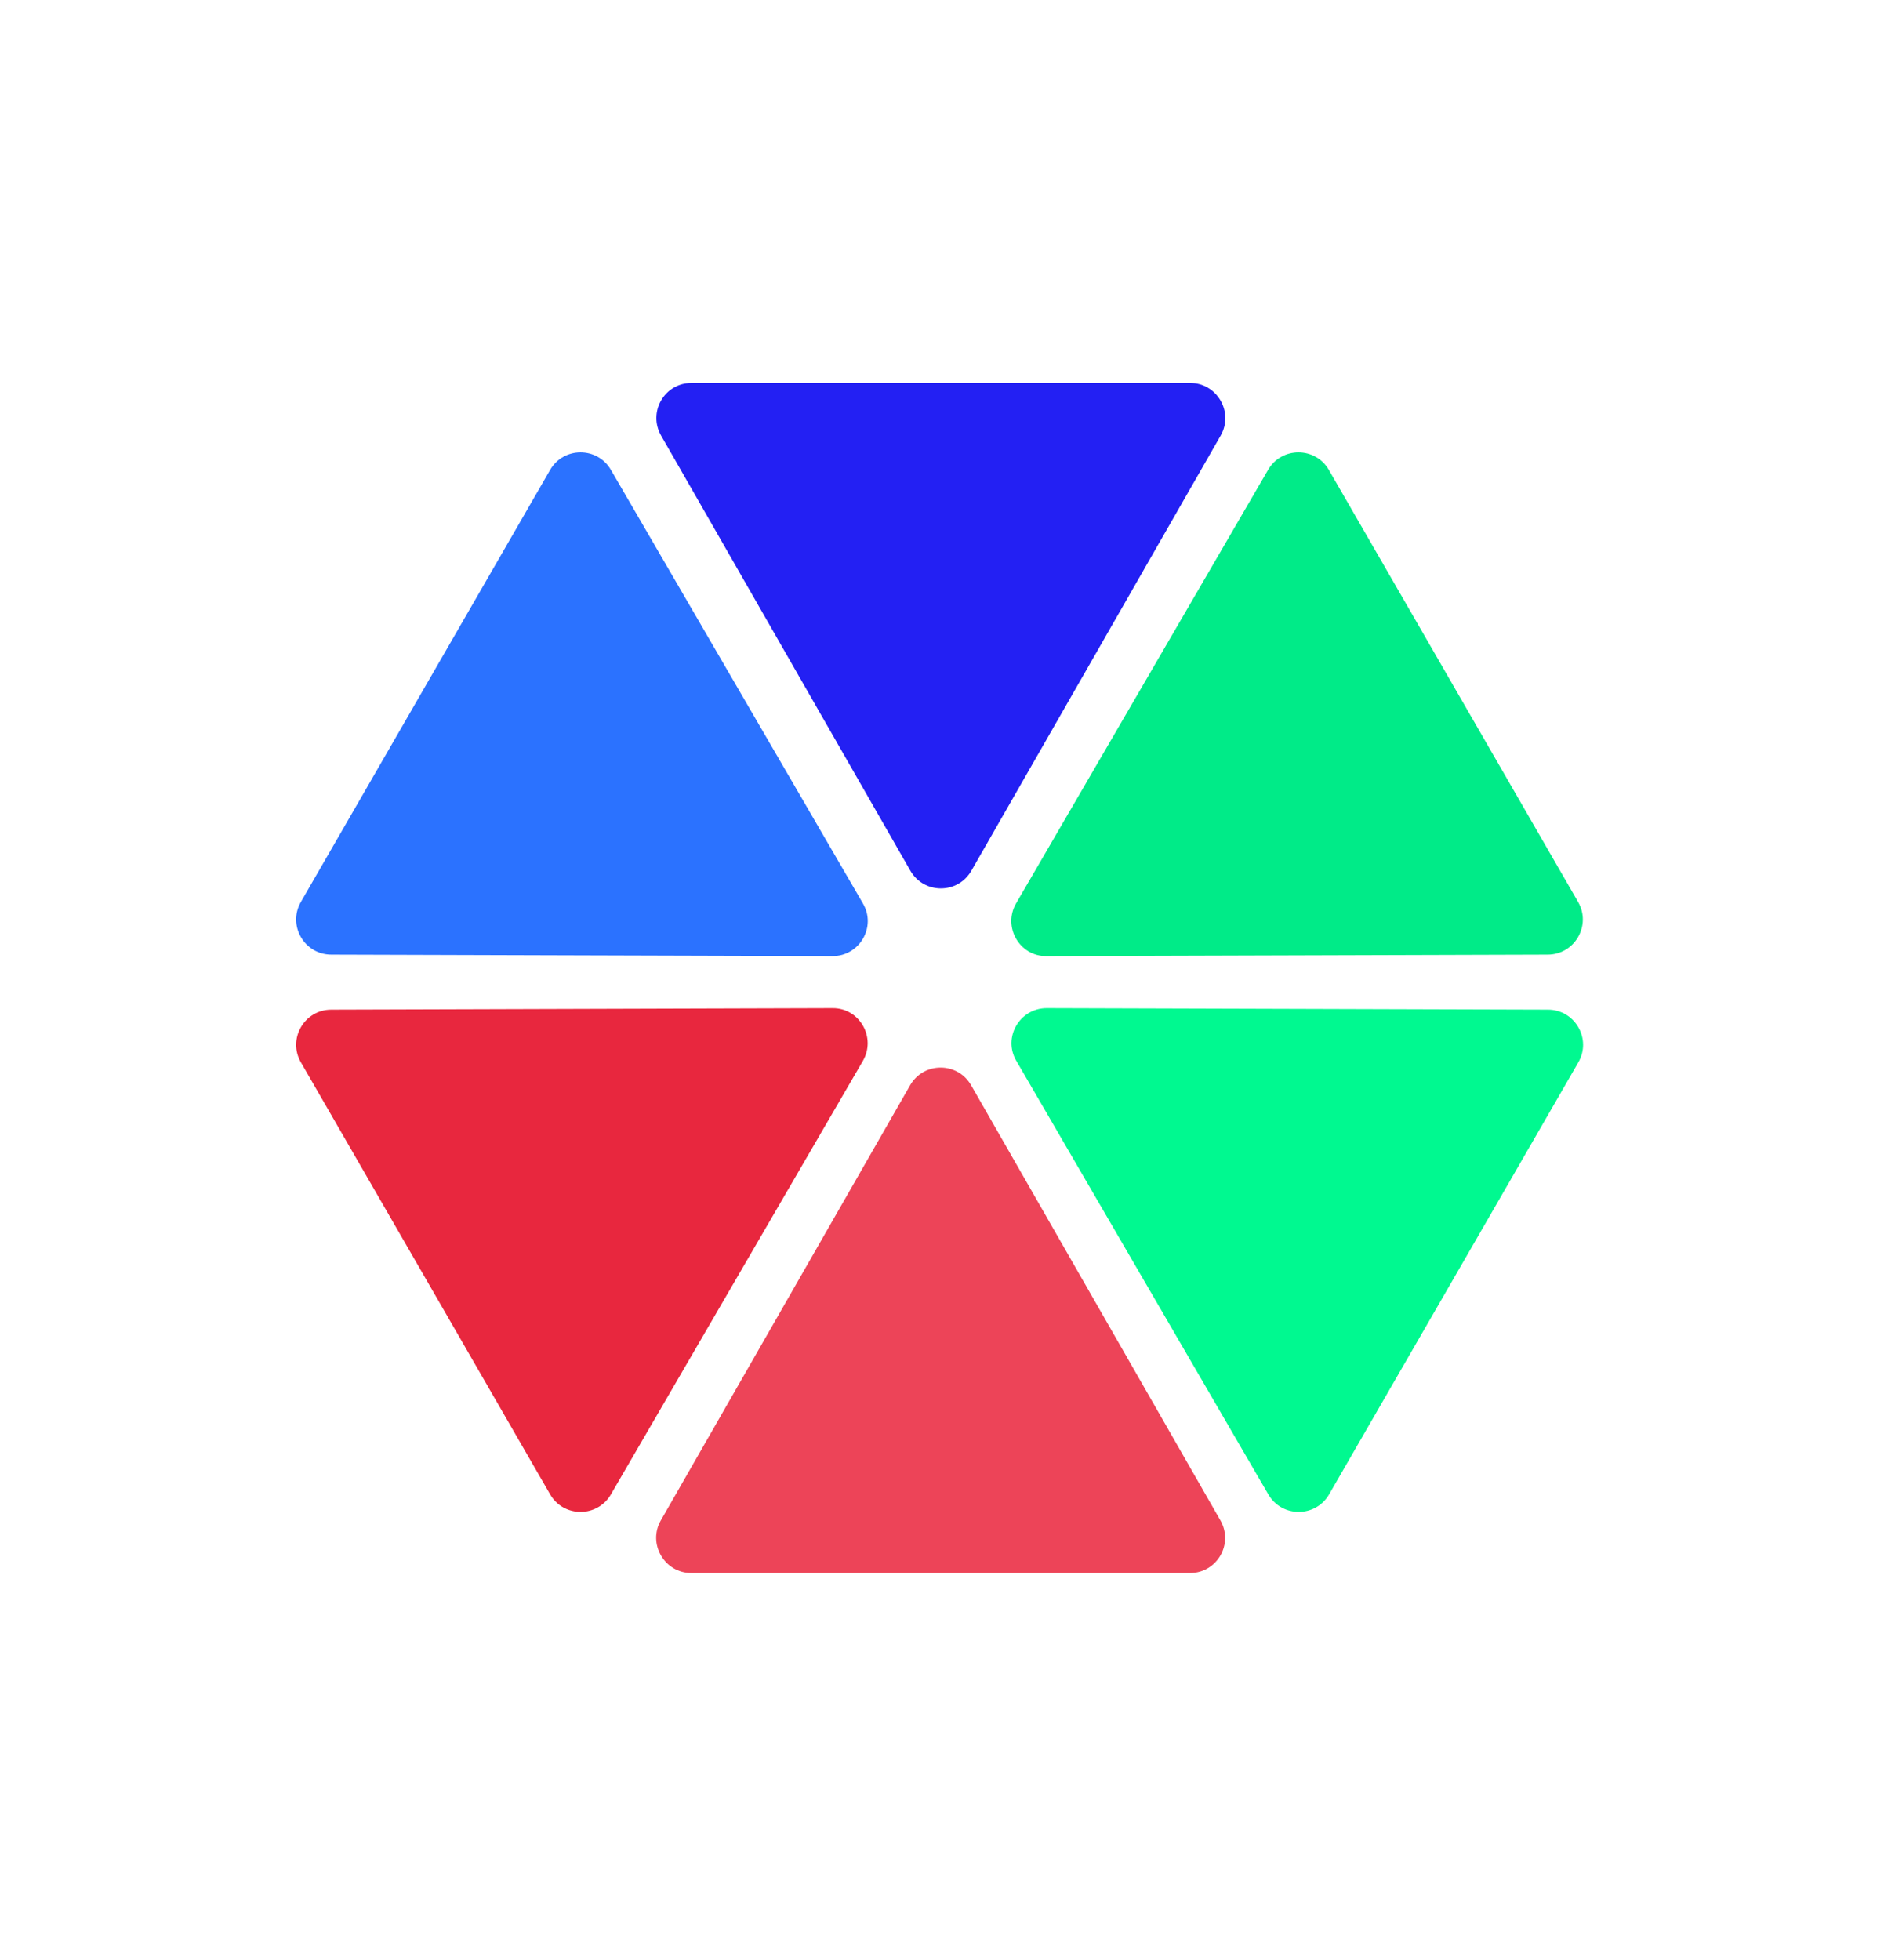 <?xml version="1.0" encoding="utf-8"?>
<!-- Generator: Adobe Illustrator 25.4.1, SVG Export Plug-In . SVG Version: 6.00 Build 0)  -->
<svg version="1.1" xmlns="http://www.w3.org/2000/svg" xmlns:xlink="http://www.w3.org/1999/xlink" x="0px" y="0px"
	 viewBox="0 0 750 780" style="enable-background:new 0 0 750 780;" xml:space="preserve">
<style type="text/css">
	.st0{fill:#2320F3;}
	.st1{fill:#2B72FF;}
	.st2{fill:#ED4458;}
	.st3{fill:#00F990;}
	.st4{fill:#00EB88;}
	.st5{fill:#E8273E;}
</style>
<g id="Layer_1">
	<path class="st0" d="M362.4,346.5c5.4,9.4,18.9,9.4,24.3,0l99.2-173.1c5.4-9.3-1.4-21-12.1-21H275.3c-10.8,0-17.5,11.6-12.1,21
		L362.4,346.5z"/>
	<path class="st1" d="M331.4,380.5c10.8,0,17.6-11.7,12.1-21L243.2,187c-5.4-9.3-18.8-9.3-24.2,0l-99.2,171.9
		c-5.4,9.3,1.3,21,12.1,21L331.4,380.5z"/>
	<path class="st2" d="M386.6,431.9c-5.4-9.4-18.9-9.4-24.3,0L263.1,605c-5.4,9.3,1.4,21,12.1,21h198.5c10.8,0,17.5-11.6,12.1-21
		L386.6,431.9z"/>
	<path class="st3" d="M416.7,401.2c-10.8,0-17.6,11.7-12.1,21l100.3,172.5c5.4,9.3,18.8,9.3,24.2,0l99.2-171.9
		c5.4-9.3-1.3-21-12.1-21L416.7,401.2z"/>
</g>
<g id="interact-layer-1">
	<path class="st4" d="M404.5,359.5c-5.4,9.3,1.3,21.1,12.1,21l199.5-0.6c10.8,0,17.5-11.7,12.1-21L529,187c-5.4-9.3-18.8-9.3-24.2,0
		L404.5,359.5z"/>
</g>
<g id="interact-layer-2">
	<path class="st5" d="M343.5,422.2c5.4-9.3-1.3-21.1-12.1-21l-199.5,0.6c-10.8,0-17.5,11.7-12.1,21L219,594.7
		c5.4,9.3,18.8,9.3,24.2,0L343.5,422.2z"/>
</g>
</svg>
